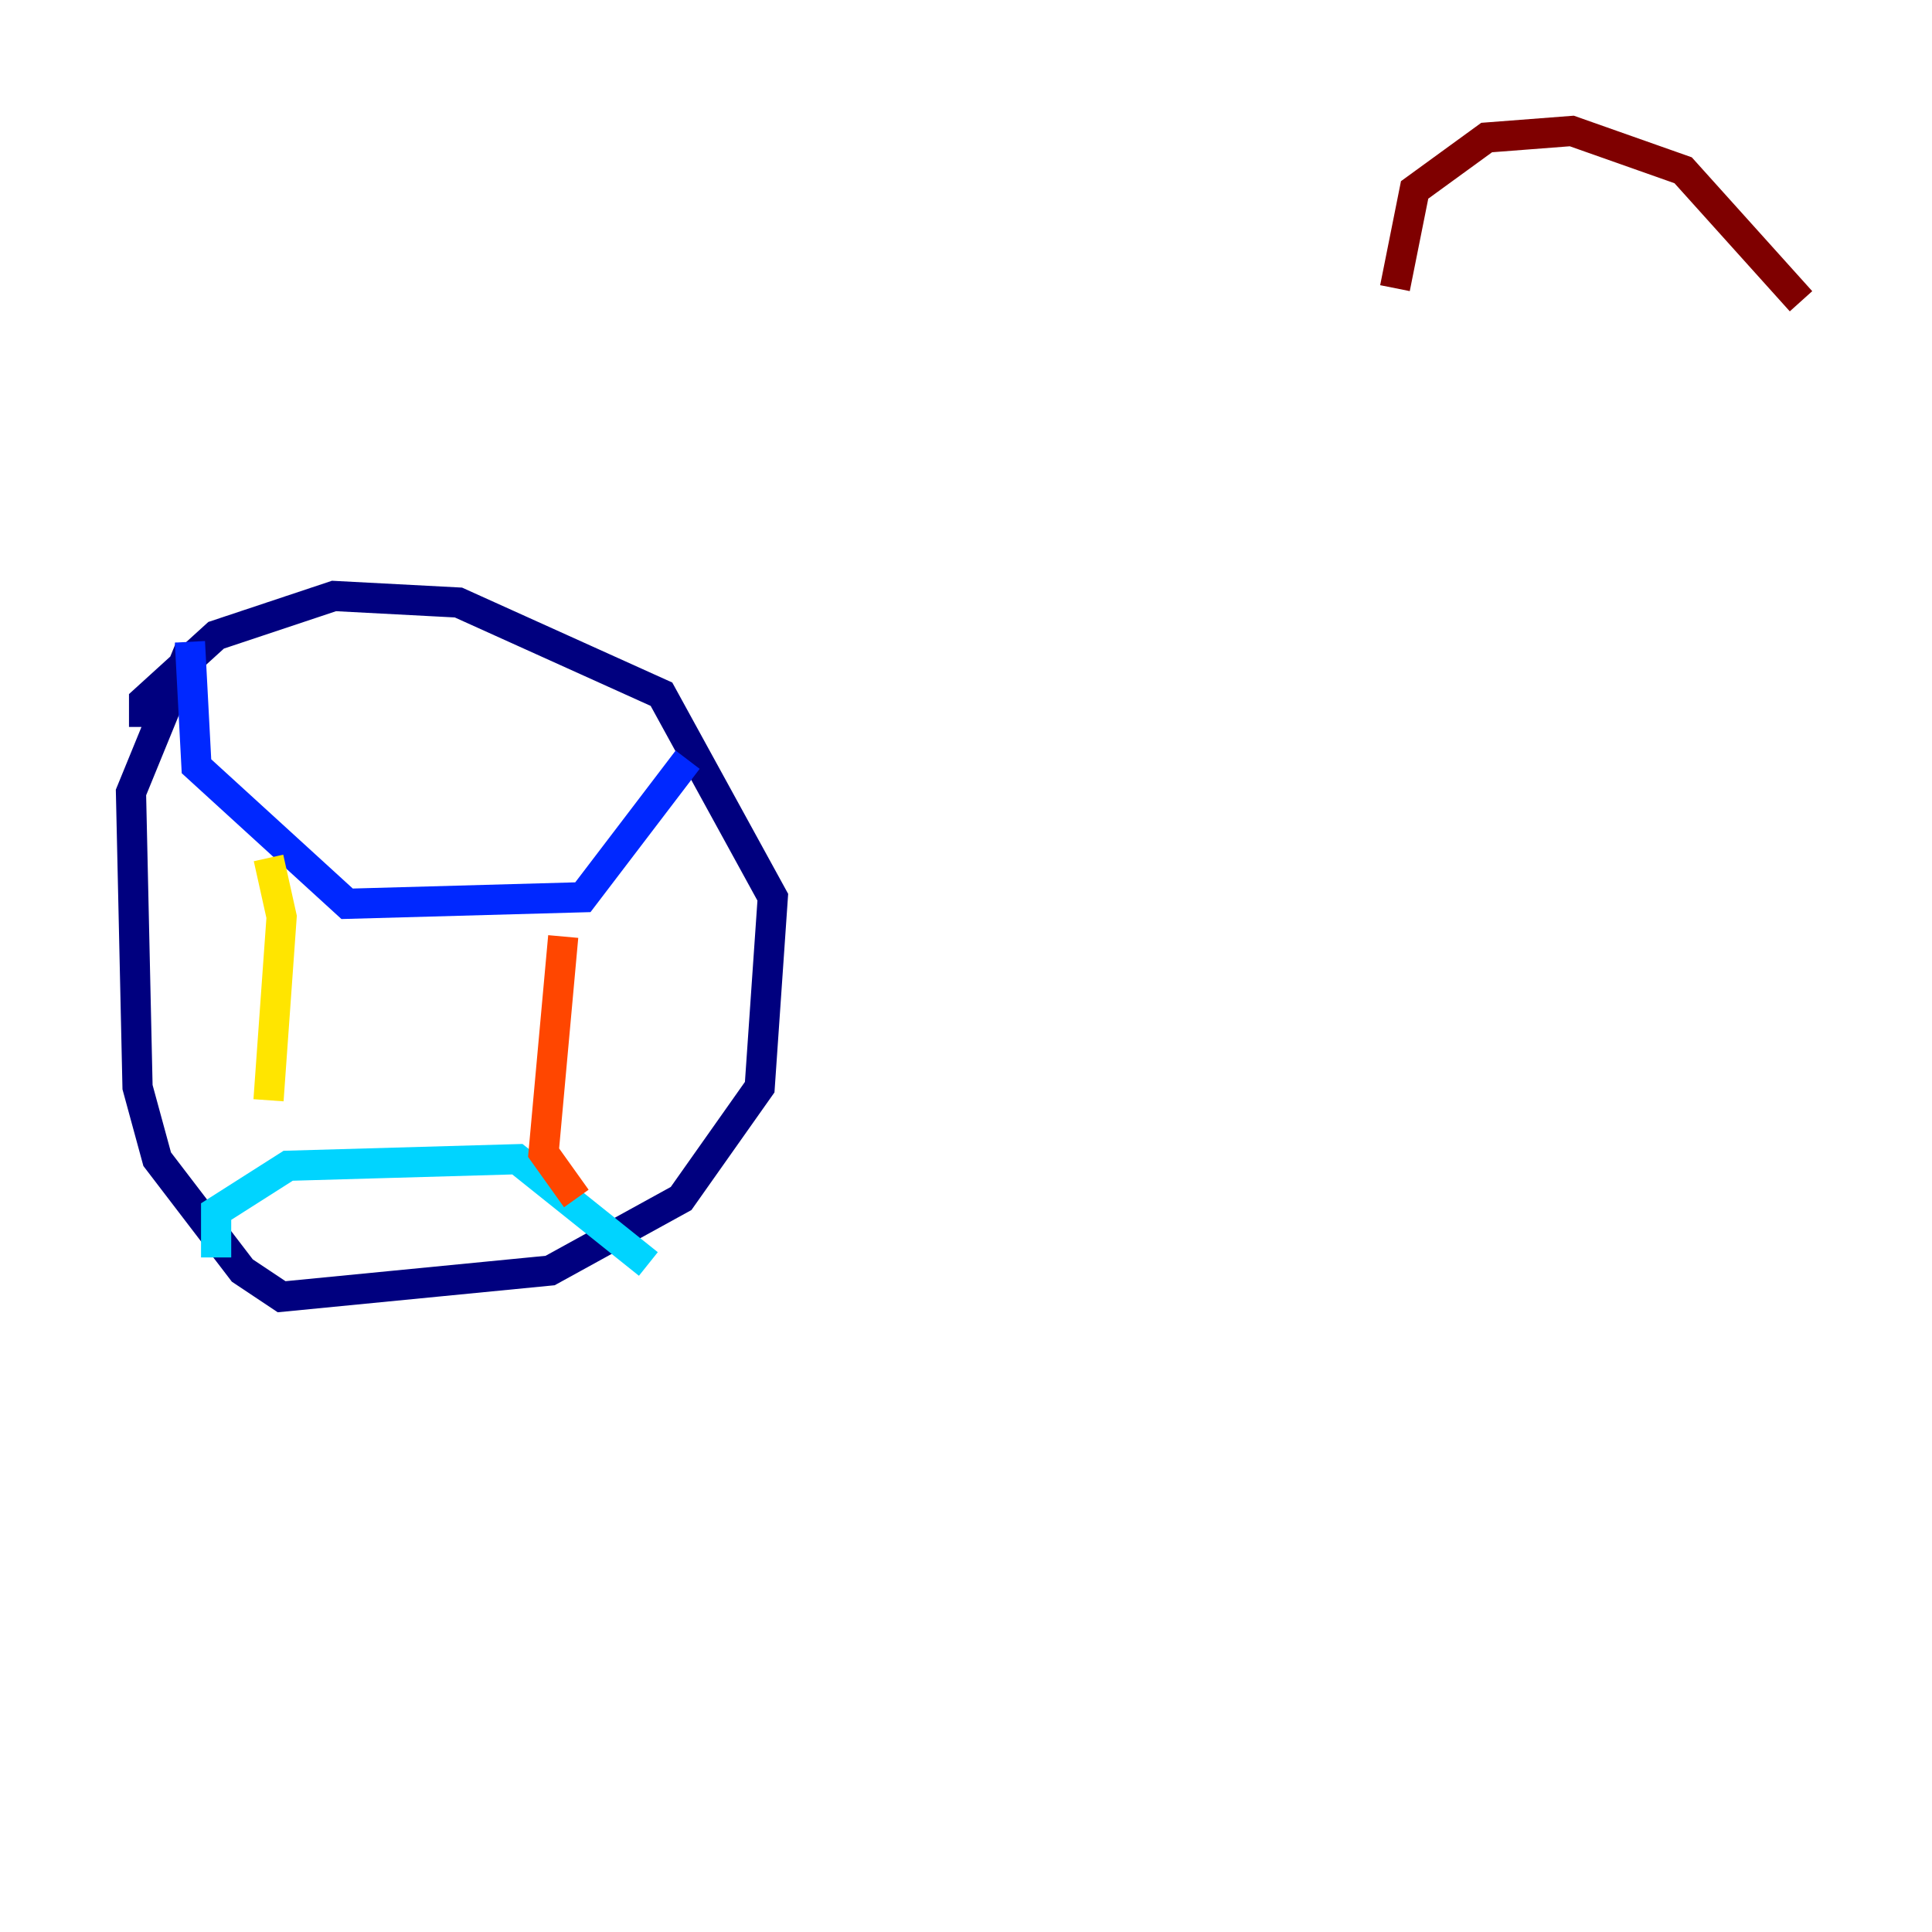 <?xml version="1.0" encoding="utf-8" ?>
<svg baseProfile="tiny" height="128" version="1.2" viewBox="0,0,128,128" width="128" xmlns="http://www.w3.org/2000/svg" xmlns:ev="http://www.w3.org/2001/xml-events" xmlns:xlink="http://www.w3.org/1999/xlink"><defs /><polyline fill="none" points="9.546,48.163 9.546,46.427 14.319,42.088 22.129,39.485 30.373,39.919 43.824,45.993 51.2,59.444 50.332,72.027 45.125,79.403 36.447,84.176 18.658,85.912 16.054,84.176 10.414,76.8 9.112,72.027 8.678,52.502 12.583,42.956" stroke="#00007f" stroke-width="2" /><polyline fill="none" points="12.583,42.522 13.017,50.766 22.997,59.878 38.617,59.444 45.559,50.332" stroke="#0028ff" stroke-width="2" /><polyline fill="none" points="14.319,83.308 14.319,80.271 19.091,77.234 34.278,76.8 42.956,83.742" stroke="#00d4ff" stroke-width="2" /><polyline fill="none" points="42.956,83.742 42.956,83.742" stroke="#7cff79" stroke-width="2" /><polyline fill="none" points="17.79,56.841 18.658,60.746 17.79,72.895" stroke="#ffe500" stroke-width="2" /><polyline fill="none" points="37.315,62.047 36.014,76.366 38.183,79.403" stroke="#ff4600" stroke-width="2" /><polyline fill="none" points="92.42,19.091 93.722,12.583 98.495,9.112 104.136,8.678 111.512,11.281 119.322,19.959" stroke="#7f0000" stroke-width="2" /></svg>
